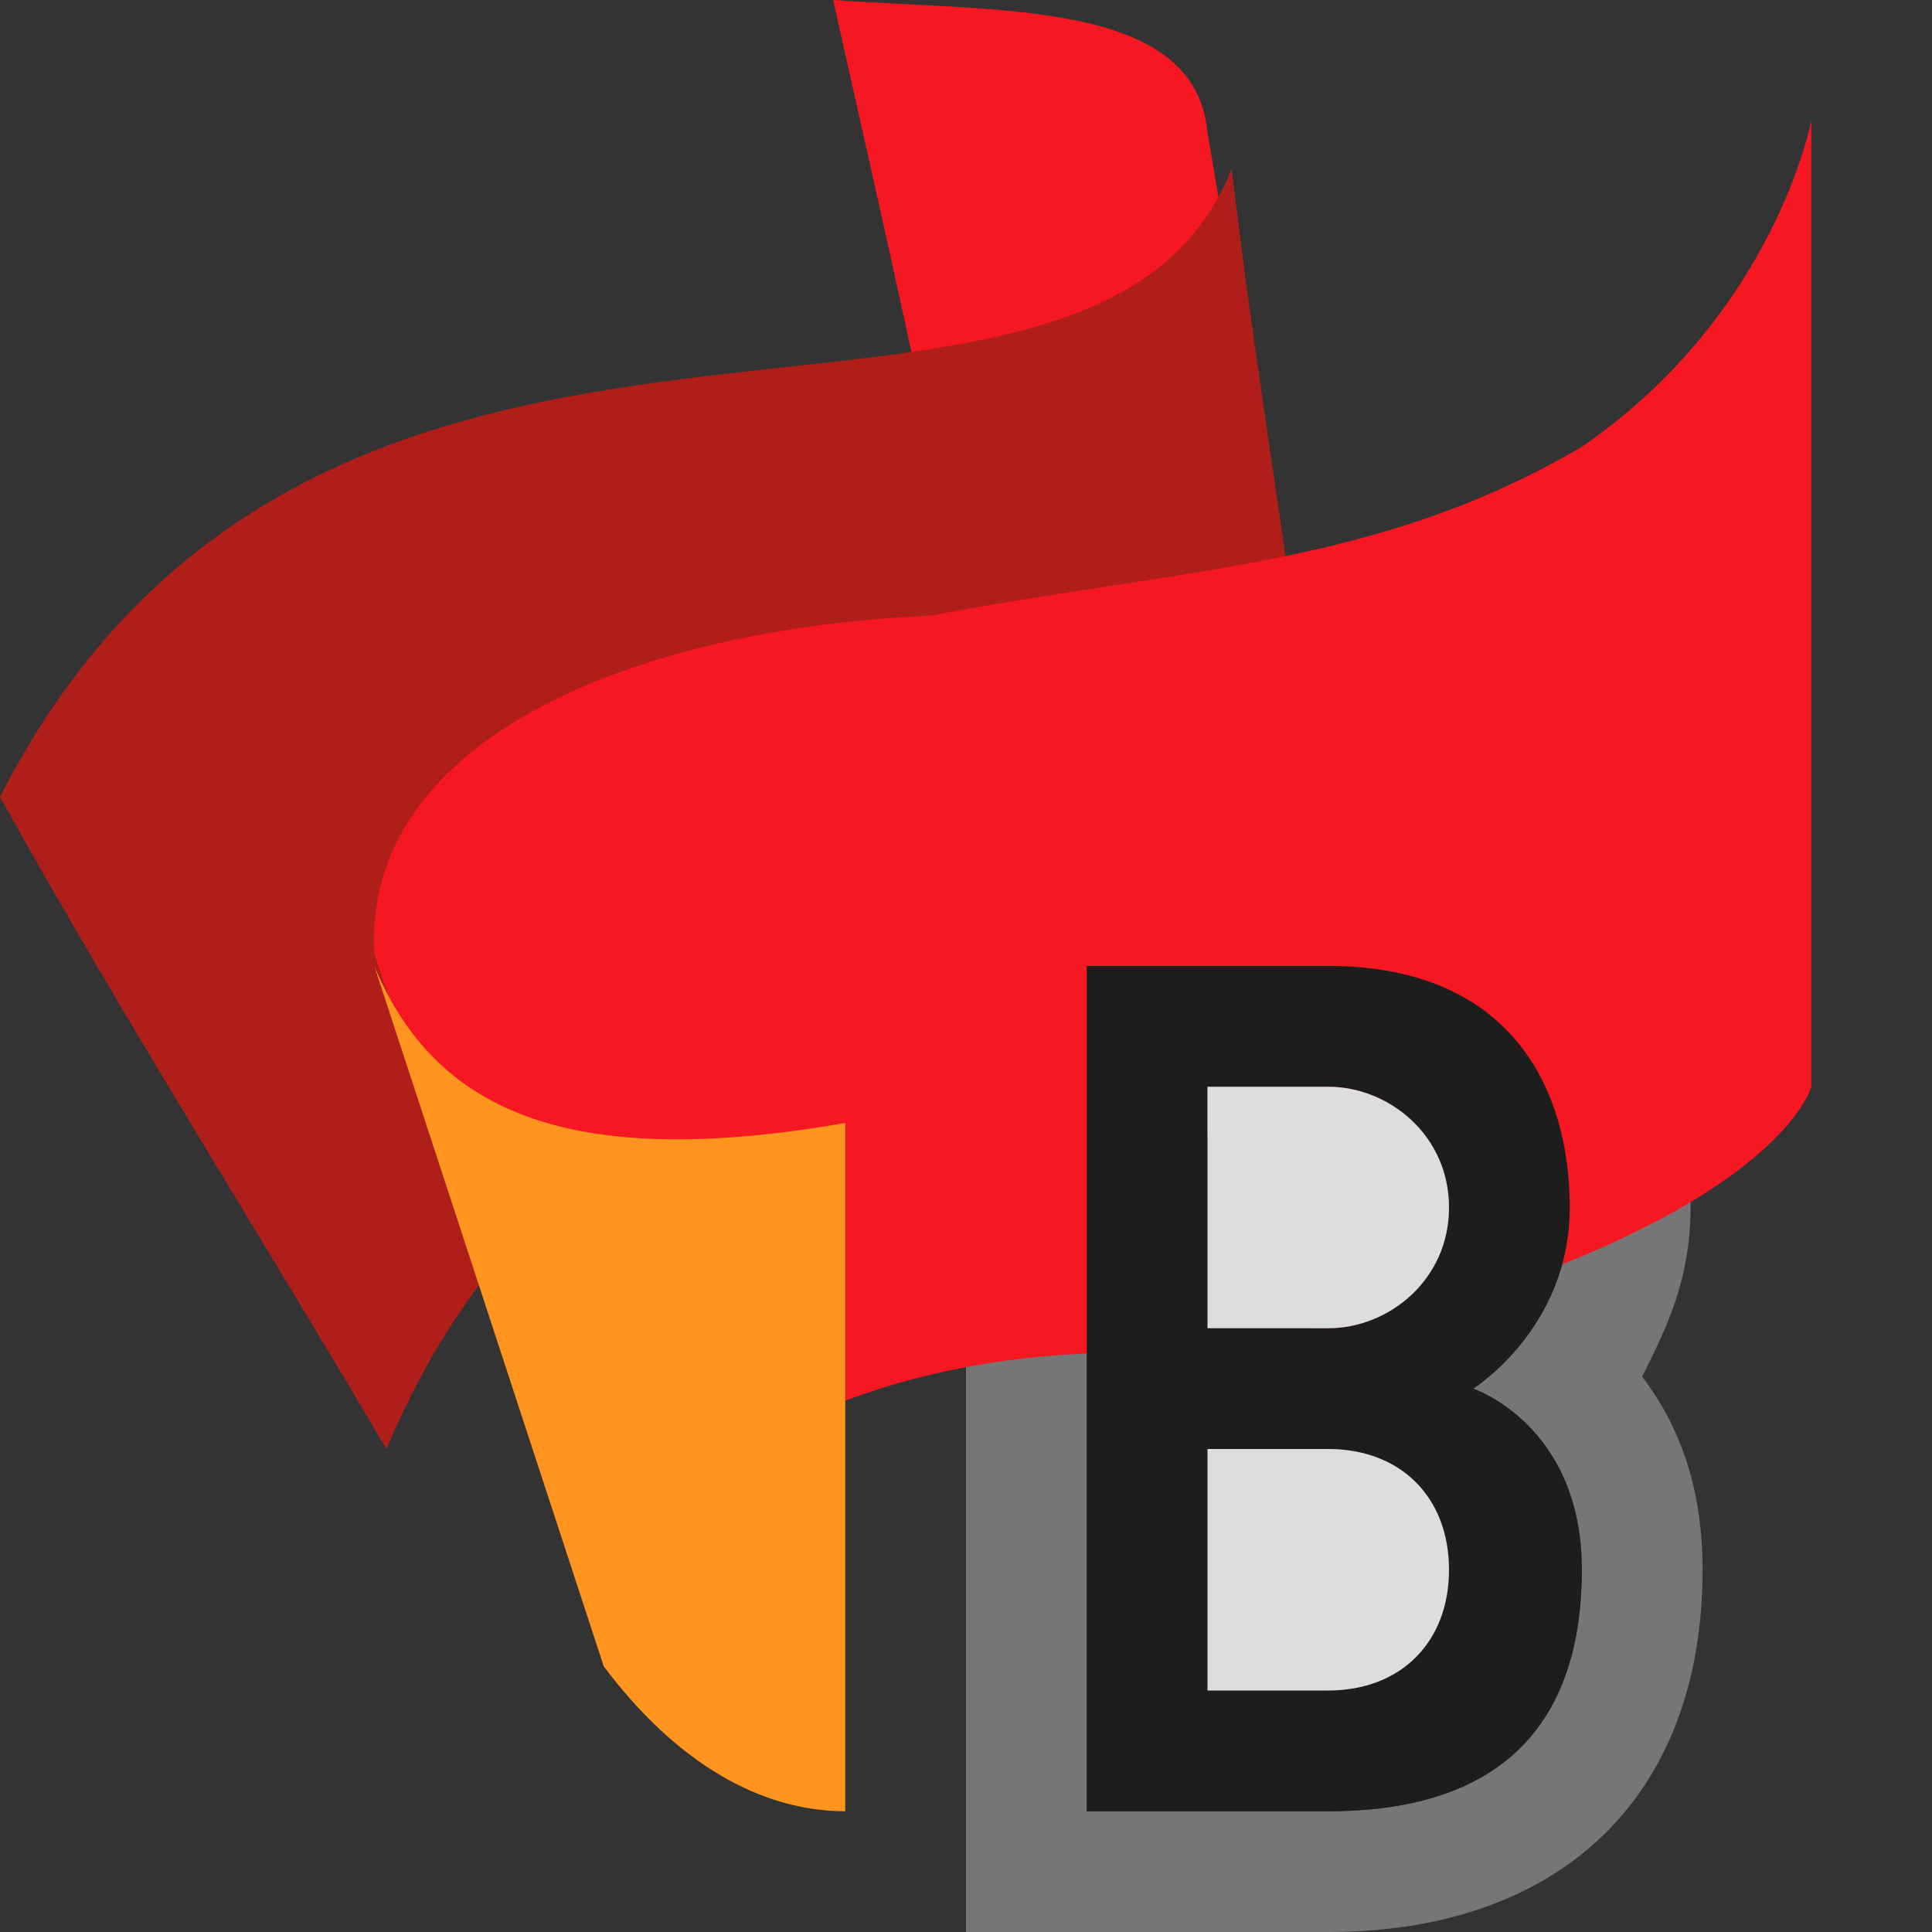 <?xml version="1.0" encoding="utf-8"?>
<!-- Generator: Adobe Illustrator 23.0.0, SVG Export Plug-In . SVG Version: 6.00 Build 0)  -->
<svg version="1.1" id="cdr_x5F_object" xmlns="http://www.w3.org/2000/svg" xmlns:xlink="http://www.w3.org/1999/xlink" x="0px"
	 y="0px" viewBox="0 0 16 16" style="enable-background:new 0 0 16 16;" xml:space="preserve">
<rect x="0" y="0" width="16" height="16" fill="#333333" stroke="none"/>
<style type="text/css">
	.st0{opacity:0.33;fill:#FFFFFF;}
	.st1{fill-rule:evenodd;clip-rule:evenodd;fill:#F51822;}
	.st2{fill-rule:evenodd;clip-rule:evenodd;fill:#B01E1A;}
	.st3{fill-rule:evenodd;clip-rule:evenodd;fill:#FF941F;}
	.st4{fill-rule:evenodd;clip-rule:evenodd;fill:#1D1D1B;}
	.st5{opacity:0.83;fill:#FFFFFF;}
</style>
<path class="st0" d="M11,8c1.5,0,2,1,2,2s-0.8,1.5-0.8,1.5s0.9,0.3,0.9,1.5c0,1.1-0.5,2-2.1,2H9V8H11 M11,7H9H8v1v7v1h1h2
	c1.9,0,3.1-1.1,3.1-3c0-0.7-0.2-1.2-0.5-1.6C13.8,11,14,10.6,14,10C14,8.2,12.8,7,11,7L11,7z"/>
<path class="st1" d="M6.9,0c0.4,1.8,0.8,3.5,1.1,5.2c1.6,0,2.4,0.4,2.7,1.2c-0.2-1.8-0.4-3.6-0.7-5.3C9.9,0,8.3,0.1,6.9,0z"/>
<path class="st2" d="M0,6.6c2.7-5.3,9-2.2,10.2-5.2c0.2,1.7,0.5,3.4,0.7,5.1C11.1,8.7,5.3,7,3.2,12C2.2,10.3,1,8.4,0,6.6z"/>
<path class="st1" d="M13.1,3.7c-1.7,1-3.3,1-5.4,1.4C5.3,5.2,3,6.1,3.1,7.9l2,5.9c0,0,0-1.4,1.9-2.2c0.8-0.3,1.6-0.4,2.4-0.4V9.4H10
	V9h1c0.5,0,1,0.4,1,1s-0.5,1-1,1h-0.1c0,0,0,0-0.1,0.1c0.6-0.1,1.1-0.2,1.8-0.5C14.8,9.8,15,9,15,9V1C15,1,14.7,2.6,13.1,3.7z"/>
<path class="st3" d="M3.1,8c0.5,1.2,1.6,1.7,3.9,1.3V15c-0.7,0-1.4-0.4-2-1.2L3.1,8z"/>
<path class="st4" d="M13.1,13c0-1.2-0.9-1.5-0.9-1.5S13,11,13,10s-0.5-2-2-2H9v7h2C12.6,15,13.1,14.1,13.1,13z M11,9
	c0.5,0,1,0.4,1,1s-0.5,1-1,1h-1V9H11z M10,12h1c0.6,0,1,0.4,1,1s-0.4,1-1,1h-1V12z"/>
<path class="st5" d="M10,11h1c0.5,0,1-0.4,1-1c0-0.6-0.5-1-1-1h-1V11"/>
<path class="st5" d="M10,14h1c0.6,0,1-0.4,1-1c0-0.6-0.4-1-1-1h-1V14"/>
</svg>
